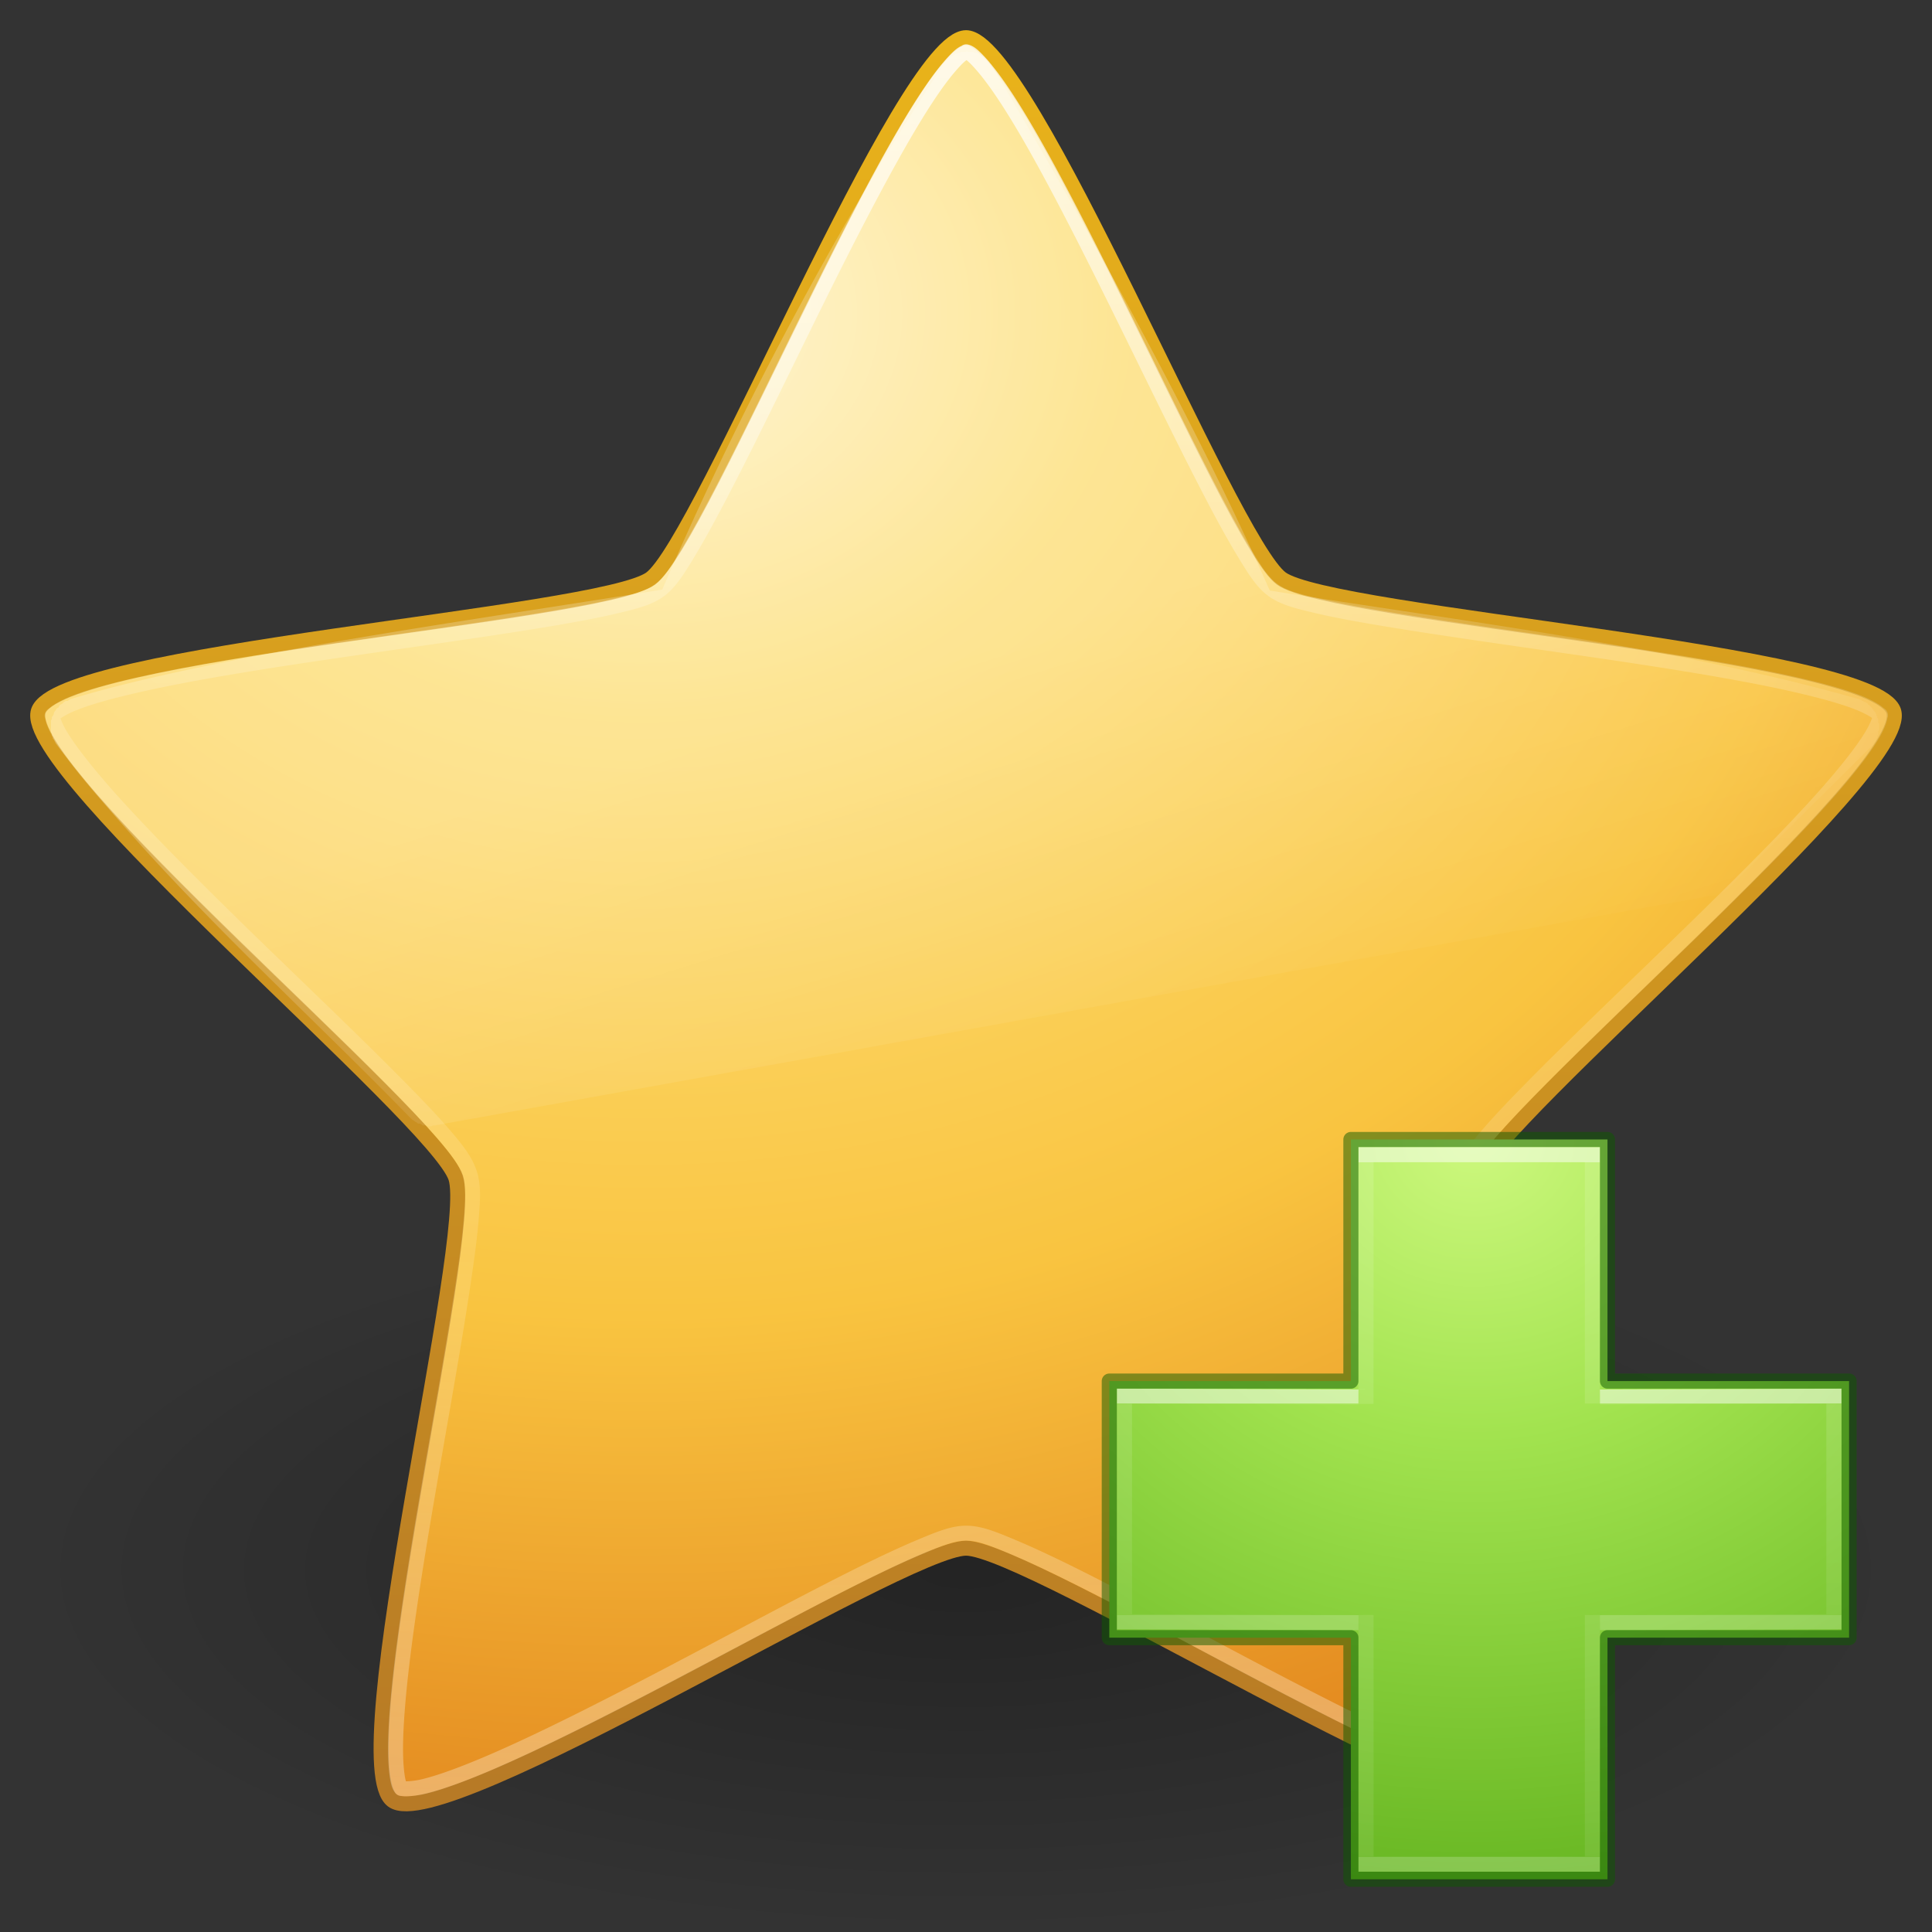 <svg xmlns="http://www.w3.org/2000/svg" xmlns:xlink="http://www.w3.org/1999/xlink" viewBox="0 0 128 128"><rect x="0" y="0" width="128" height="128" fill="#333333" stroke="none"/><defs><linearGradient gradientTransform="matrix(4.512 0 0 4.508 -32.93 -42.508)" gradientUnits="userSpaceOnUse" xlink:href="#a" id="m" y2="36.147" x2="24.624" y1="9.874" x1="24.624"/><linearGradient id="a"><stop offset="0" stop-color="#fff"/><stop offset=".334" stop-color="#fff" stop-opacity=".235"/><stop offset=".679" stop-color="#fff" stop-opacity=".157"/><stop offset="1" stop-color="#fff" stop-opacity=".392"/></linearGradient><linearGradient gradientTransform="translate(7.946 -8.325) scale(2.667)" gradientUnits="userSpaceOnUse" xlink:href="#b" id="l" y2="33.955" x2="15.215" y1="22.292" x1="11.566"/><linearGradient id="b"><stop offset="0" stop-color="#fff" stop-opacity=".275"/><stop offset="1" stop-color="#fff" stop-opacity="0"/></linearGradient><radialGradient gradientTransform="matrix(0 7.221 -8.644 0 264.01 -74.15)" gradientUnits="userSpaceOnUse" xlink:href="#c" id="j" fy="25.625" fx="13.139" r="13.931" cy="25.625" cx="13.139"/><linearGradient id="c"><stop offset="0" stop-color="#fff3cb"/><stop offset=".262" stop-color="#fdde76"/><stop offset=".661" stop-color="#f9c440"/><stop offset="1" stop-color="#e48b20"/></linearGradient><linearGradient gradientTransform="matrix(4.512 0 0 4.508 -32.93 -42.508)" gradientUnits="userSpaceOnUse" xlink:href="#d" id="k" y2="9.58" x2="21.483" y1="36.255" x1="21.483"/><linearGradient id="d"><stop offset="0" stop-color="#b67926"/><stop offset="1" stop-color="#eab41a"/></linearGradient><linearGradient id="e"><stop offset="0"/><stop offset="1" stop-opacity="0"/></linearGradient><radialGradient gradientTransform="matrix(5.835 0 0 2.259 -301.436 93.553)" gradientUnits="userSpaceOnUse" xlink:href="#e" id="i" fy="4.625" fx="62.625" r="10.625" cy="4.625" cx="62.625"/><radialGradient gradientTransform="matrix(0 2.424 -2.639 0 226.37 -84.888)" gradientUnits="userSpaceOnUse" xlink:href="#f" id="n" fy="48.768" fx="66.127" r="31" cy="48.768" cx="66.127"/><linearGradient id="f"><stop offset="0" stop-color="#cdf87e"/><stop offset=".262" stop-color="#a2e34f"/><stop offset=".661" stop-color="#68b723"/><stop offset="1" stop-color="#1d7e0d"/></linearGradient><linearGradient gradientTransform="matrix(2.113 0 0 1.646 50.724 61.9)" gradientUnits="userSpaceOnUse" xlink:href="#g" id="o" y2="37.13" x2="24.139" y1="9.176" x1="24.139"/><linearGradient id="g"><stop offset="0" stop-color="#fff"/><stop offset="0" stop-color="#fff" stop-opacity=".235"/><stop offset="1" stop-color="#fff" stop-opacity=".157"/><stop offset="1" stop-color="#fff" stop-opacity=".392"/></linearGradient><linearGradient gradientTransform="matrix(1.659 0 0 2.093 60.832 51.572)" gradientUnits="userSpaceOnUse" xlink:href="#h" id="p" y2="26.485" x2="24.139" y1="19.795" x1="24.139"/><linearGradient id="h"><stop offset="0" stop-color="#fff"/><stop offset="0" stop-color="#fff" stop-opacity=".235"/><stop offset="1" stop-color="#fff" stop-opacity=".157"/><stop offset="1" stop-color="#fff" stop-opacity=".392"/></linearGradient></defs><path d="M126 104c0 13.255-27.758 24-62 24-34.242 0-62-10.745-62-24s27.758-24 62-24c34.242 0 62 10.745 62 24z" overflow="visible" opacity=".3" fill="url(#i)" fill-rule="evenodd"/><path d="M64 2.496c4.15 0 17.533 33.397 20.892 35.835 3.358 2.44 39.286 4.84 40.57 8.78 1.28 3.95-26.376 26.98-27.66 30.93-1.28 3.945 7.54 38.82 4.183 41.26-3.358 2.43-33.835-16.73-37.985-16.73-4.15 0-34.627 19.16-37.985 16.723-3.358-2.438 5.464-37.315 4.182-41.26C28.914 74.09 1.257 51.053 2.54 47.11c1.28-3.945 37.21-6.34 40.567-8.777C46.467 35.893 59.847 2.497 64 2.497z" overflow="visible" fill="url(#j)" stroke="url(#k)" stroke-width=".992" stroke-linejoin="round"/><path d="M64.063 3.375c-.003 0-.06.062-.063.062h-.125a.84.84 0 0 0-.125 0h-.062c-.004 0-.122.06-.125.063-.004 0-.06-.002-.063 0-.003 0-.06.06-.062.062h-.125c-.003 0-.06.06-.063.063-.003 0-.06-.002-.062 0-.003 0-.06.06-.063.062l-.062.063c-.003 0-.06-.002-.063 0l-.062.062-.063.063-.062.062a23.018 23.018 0 0 0-.125.125l-.063.063-.062.062-.063.063c-.002.002.002.06 0 .062-.045.065-9.744 14.132-18.625 34.75-12.773 2.06-29.597 4.344-39.187 7.25l-.125.063c-.005 0-.06.06-.063.062-.004.002-.12-.002-.125 0l-.125.063c-.004.002-.06.06-.062.062l-.063.063-.125.062-.062.063c-.004.003-.06.12-.063.125-.003.003-.122.06-.125.062l-.062.125-.063.063-.062.125c-.003.004 0 .058 0 .062l-.063.125c-.002.004-.06.058-.062.063-.002.004 0 .12 0 .125-.002.004-.062.12-.063.125v.75c0 .004.06.12.063.125 0 .004-.002.12 0 .125 0 .004.06.058.062.062.002.004-.002.12 0 .125.002.004.06.06.063.063l.062.125.063.125C10.645 58.38 19.472 66.136 27.125 74l.125.125.063.062c.003.003.12.06.125.063.003.003.058.06.062.062l.125.063c.004.002.058.06.063.062.004.002.12-.002.125 0l.125.063c.004 0 .058.06.062.062h.25c.005 0 .12.062.125.063h.188c.004 0 .12-.062.125-.063h.125l84.75-15.25a.84.84 0 0 0 .062 0h.125c.003 0 .06-.06.063-.062h.062c.003 0 .06-.062.063-.063.003 0 .06.002.062 0 .003 0 .06-.06.063-.062.003-.002.06 0 .062 0l.063-.063c.003 0 .06.002.062 0 .003 0 .06-.06.063-.062l.062-.063c.002-.002.06.002.063 0l.062-.062.063-.063s-.013-.05 0-.062h.062a3274.4 3274.4 0 0 1 9.25-9.188 15.345 15.345 0 0 0 .125-.125l.063-.062.062-.063c.002-.002-.002-.06 0-.062 0-.003.06-.06.063-.063 0-.002.06-.06.062-.062v-.063c0-.002.062-.06.063-.062v-.063c0-.002.06-.06.062-.062v-.125c0-.003.062-.06.063-.063v-.25c0-.002.062-.06.062-.062v-.438c0-.002-.062-.06-.062-.062v-.25c0-.003-.062-.06-.063-.063v-.125c0-.002-.06.003-.062 0v-.125c0-.002-.062-.06-.063-.062v-.063c0-.002-.06-.06-.062-.062 0-.003-.06-.06-.063-.063 0-.002.002-.06 0-.062-.002-.002-.06.002-.062 0-.002-.002.002-.06 0-.063l-.063-.062a20.46 20.46 0 0 1-.062-.063l-.063-.062-.062-.063c-.002-.002-.06.002-.063 0-.002 0 .002-.06 0-.062l-.062-.063c-.002 0-.06.002-.063 0-.002 0-.06-.06-.062-.062-.002-.002-.06 0-.063 0l-.062-.063h-.063c-.002 0-.06-.06-.062-.062h-.063c-.002 0-.06-.062-.062-.063h-.063c-12.197-3.485-26.383-5.16-39-7.187C77.275 23.53 65.823 4.558 65.75 4.437c0-.002-.06-.06-.062-.062-.002-.003 0-.06 0-.063l-.063-.062-.062-.063c-.002-.002 0-.06 0-.062l-.063-.063L65.438 4l-.063-.063-.062-.062-.063-.063-.062-.062c-.003-.002-.06 0-.063 0l-.062-.063c-.003 0-.06.002-.063 0-.002 0-.06-.06-.062-.062-.003-.002-.06 0-.063 0l-.062-.063h-.063c-.003 0-.06-.06-.062-.062h-.125c-.003 0-.06-.062-.063-.063h-.375c-.003 0-.06-.062-.062-.062z" overflow="visible" opacity=".8" fill="url(#l)"/><path d="M64.007 3.462c.06 0-.076-.02-.312.156-.236.177-.55.513-.907.937-.71.848-1.568 2.126-2.5 3.688-1.864 3.123-4.046 7.366-6.187 11.687-2.14 4.322-4.25 8.725-6.06 12.22-.9 1.746-1.72 3.256-2.43 4.437-.716 1.18-1.22 2.01-1.937 2.53-.717.52-1.655.748-3 1.063-1.344.316-3.027.62-4.97.938-3.88.633-8.726 1.302-13.5 2s-9.483 1.444-13.03 2.25c-1.774.403-3.255.805-4.28 1.22a5.98 5.98 0 0 0-1.158.592c-.24.17-.3.278-.28.22.02-.06-.002.096.09.374.1.28.27.657.566 1.125.59.93 1.554 2.16 2.75 3.53 2.398 2.73 5.77 6.1 9.22 9.47 3.45 3.36 6.98 6.71 9.75 9.5 1.385 1.39 2.598 2.64 3.5 3.68.903 1.042 1.508 1.81 1.78 2.654.276.843.21 1.78.096 3.156-.12 1.376-.36 3.09-.66 5.03-.596 3.885-1.47 8.69-2.28 13.44-.81 4.75-1.543 9.444-1.874 13.062-.165 1.81-.232 3.366-.156 4.47.036.55.1 1 .185 1.28.087.282.206.35.157.313-.05-.036.048.036.343.03a5.906 5.906 0 0 0 1.28-.186c1.073-.27 2.545-.817 4.217-1.53 3.346-1.43 7.57-3.576 11.844-5.815 4.277-2.24 8.58-4.573 12.097-6.34 1.758-.886 3.32-1.624 4.595-2.158 1.274-.537 2.176-.908 3.06-.908.888 0 1.79.37 3.065.905 1.275.534 2.84 1.272 4.595 2.156 3.51 1.768 7.792 4.105 12.062 6.344 4.27 2.24 8.532 4.38 11.875 5.81 1.67.716 3.114 1.263 4.187 1.532.54.133.99.18 1.284.186.294.004.39-.068.34-.03-.05.034.07-.033.16-.315.084-.28.15-.73.185-1.28.077-1.105.01-2.66-.155-4.47-.33-3.62-1.06-8.313-1.874-13.063s-1.682-9.553-2.28-13.437c-.3-1.94-.54-3.656-.657-5.03-.117-1.377-.18-2.315.092-3.158.275-.847.878-1.615 1.78-2.66.905-1.044 2.116-2.292 3.5-3.687 2.773-2.79 6.296-6.137 9.75-9.5 3.457-3.367 6.852-6.738 9.25-9.47 1.2-1.367 2.163-2.595 2.75-3.53.295-.47.468-.848.564-1.127.096-.28.075-.436.095-.377.02.057-.04-.05-.28-.22-.24-.17-.64-.388-1.156-.594-1.027-.414-2.506-.816-4.28-1.22-3.55-.805-8.256-1.55-13.032-2.25-4.777-.697-9.616-1.366-13.5-2-1.943-.316-3.655-.62-5-.937-1.346-.316-2.283-.54-3-1.063-.718-.52-1.222-1.35-1.938-2.53-.716-1.18-1.537-2.69-2.437-4.44-1.8-3.49-3.925-7.893-6.06-12.215-2.14-4.32-4.297-8.565-6.158-11.688-.93-1.562-1.79-2.84-2.5-3.688-.356-.427-.67-.76-.907-.94-.236-.177-.374-.156-.313-.156z" overflow="visible" opacity=".8" fill="none" stroke="url(#m)" stroke-width=".992" stroke-linejoin="round"/><path d="M89.5 91.5V75.493h17V91.5h16.007v17H106.5v16.007h-17V108.5H73.493v-17H89.5z" color="#000" overflow="visible" fill="url(#n)"/><path d="M90.5 93.013V76.5h15v16.487m0 14.013v16.5h-15V107" opacity=".5" fill="none" stroke="url(#o)"/><path d="M106 92.556l15.5-.054v14.944l-15.5.054m-16 0l-15.5-.054V92.502l15.5.054" opacity=".5" fill="none" stroke="url(#p)"/><path style="isolation:auto;mix-blend-mode:normal" d="M89.5 91.5V75.493h17V91.5h16.007v17H106.5v16.007h-17V108.5H73.493v-17H89.5z" color="#000" overflow="visible" opacity=".5" fill="none" stroke="#0f5a00" stroke-linecap="round" stroke-linejoin="round"/></svg>